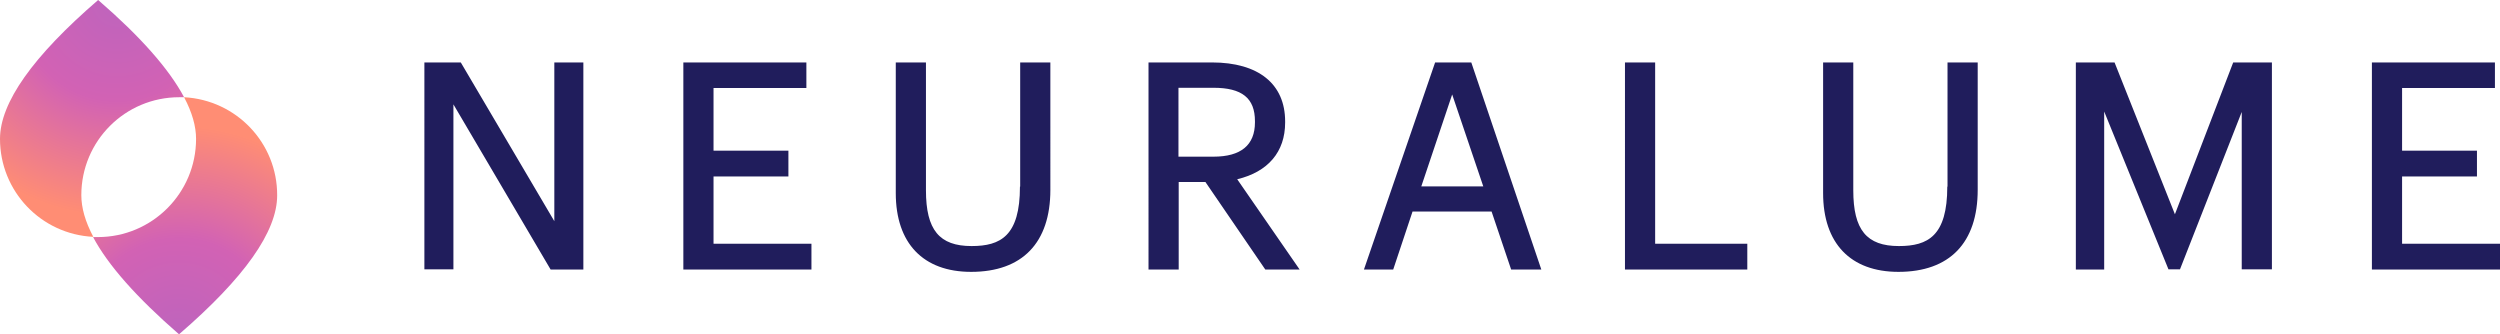 <?xml version="1.0" encoding="utf-8"?>
<!-- Generator: Adobe Illustrator 24.0.3, SVG Export Plug-In . SVG Version: 6.00 Build 0)  -->
<svg version="1.1" id="Layer_1" xmlns="http://www.w3.org/2000/svg" xmlns:xlink="http://www.w3.org/1999/xlink" x="0px" y="0px"
	 viewBox="0 0 1085.1 145.1" style="enable-background:new 0 0 1085.1 145.1;" xml:space="preserve">
<style type="text/css">
	.st0{fill:#201D5C;}
	.st1{fill:url(#SVGID_1_);}
	.st2{fill:url(#SVGID_2_);}
</style>
<title>Neuralume-Logo-Full-White</title>
<path class="st0" d="M240.6,27.1h12.6v89.9H239l-42.2-71.7v71.6h-12.6V27.1H200L240.6,96V27.1z M309.7,76.6h32.5V65.4h-32.5V38.2
	H350V27.1h-53.4v89.9h55.6v-11.2h-42.5V76.6z M442.7,81c0,21.4-8.4,25.8-21,25.8c-14,0-19.8-7-19.8-24.2V27.1h-13.1v56.7
	c0,21.8,11.9,34.2,32.7,34.2c22.2,0,34.4-12.6,34.4-35.6V27.1h-13.1V81z M537,77.8l27.1,39.2h-14.9l-26-38h-11.6v38h-13.1V27.1H526
	c20.2,0,31.8,9.3,31.8,25.6v0.5C557.8,65.9,550.4,74.6,537,77.8L537,77.8z M526.7,38.1h-15.2V68h15.2c11.9,0,18-5,18-14.9v-0.5
	C544.7,42.6,539.1,38.1,526.7,38.1z M638.6,27.1L669,117h-13.1l-8.5-25.2h-34.3l-8.4,25.2H592l30.9-89.9L638.6,27.1z M630.3,41
	l-13.4,39.9h26.9L630.3,41z M718.4,27.1h-13.1V117h53.1v-11.2h-40L718.4,27.1z M845.2,81c0,21.4-8.4,25.8-21,25.8
	c-14,0-19.8-7-19.8-24.2V27.1h-13.1v56.7c0,21.8,11.9,34.2,32.7,34.2c22.2,0,34.4-12.6,34.4-35.6V27.1h-13.1V81z M944,93l-26.2-65.9
	H901V117h12.3V48.4l27.9,68.5h5L973,48.6v68.3h13.1V27.1h-16.8L944,93z M1042.6,105.8V76.6h32.5V65.4h-32.5V38.2h40.3V27.1h-53.4
	v89.9h55.7v-11.2L1042.6,105.8z"/>
<radialGradient id="SVGID_1_" cx="77.68" cy="-0.87" r="90.57" gradientTransform="matrix(1 0 0 -1 0 144.39)" gradientUnits="userSpaceOnUse">
	<stop  offset="0" style="stop-color:#BE64BD"/>
	<stop  offset="0.46" style="stop-color:#D262B4"/>
	<stop  offset="1" style="stop-color:#FF8D74"/>
</radialGradient>
<path class="st1" d="M79.9,42.2c3.5,6.6,5.2,12.6,5.2,18.1c0,23.5-19.1,42.6-42.6,42.6l0,0c-0.7,0-1.4,0-2.1,0
	c6.5,12.2,18.9,26.2,37.3,42.2c28.4-24.5,42.6-44.6,42.6-60.3C120.4,62.1,102.6,43.4,79.9,42.2z"/>
<radialGradient id="SVGID_2_" cx="51.01" cy="143.53" r="93.07" gradientTransform="matrix(1 0 0 -1 0 144.39)" gradientUnits="userSpaceOnUse">
	<stop  offset="0" style="stop-color:#BE64BD"/>
	<stop  offset="0.46" style="stop-color:#D262B4"/>
	<stop  offset="1" style="stop-color:#FF8D74"/>
</radialGradient>
<path class="st2" d="M77.8,42.2c0.7,0,1.4,0,2.1,0C73.4,30,61,15.9,42.6,0C14.2,24.5,0,44.6,0,60.3c0,22.7,17.8,41.4,40.5,42.5
	c-3.5-6.6-5.2-12.6-5.2-18.1C35.3,61.2,54.3,42.2,77.8,42.2z"/>
</svg>
